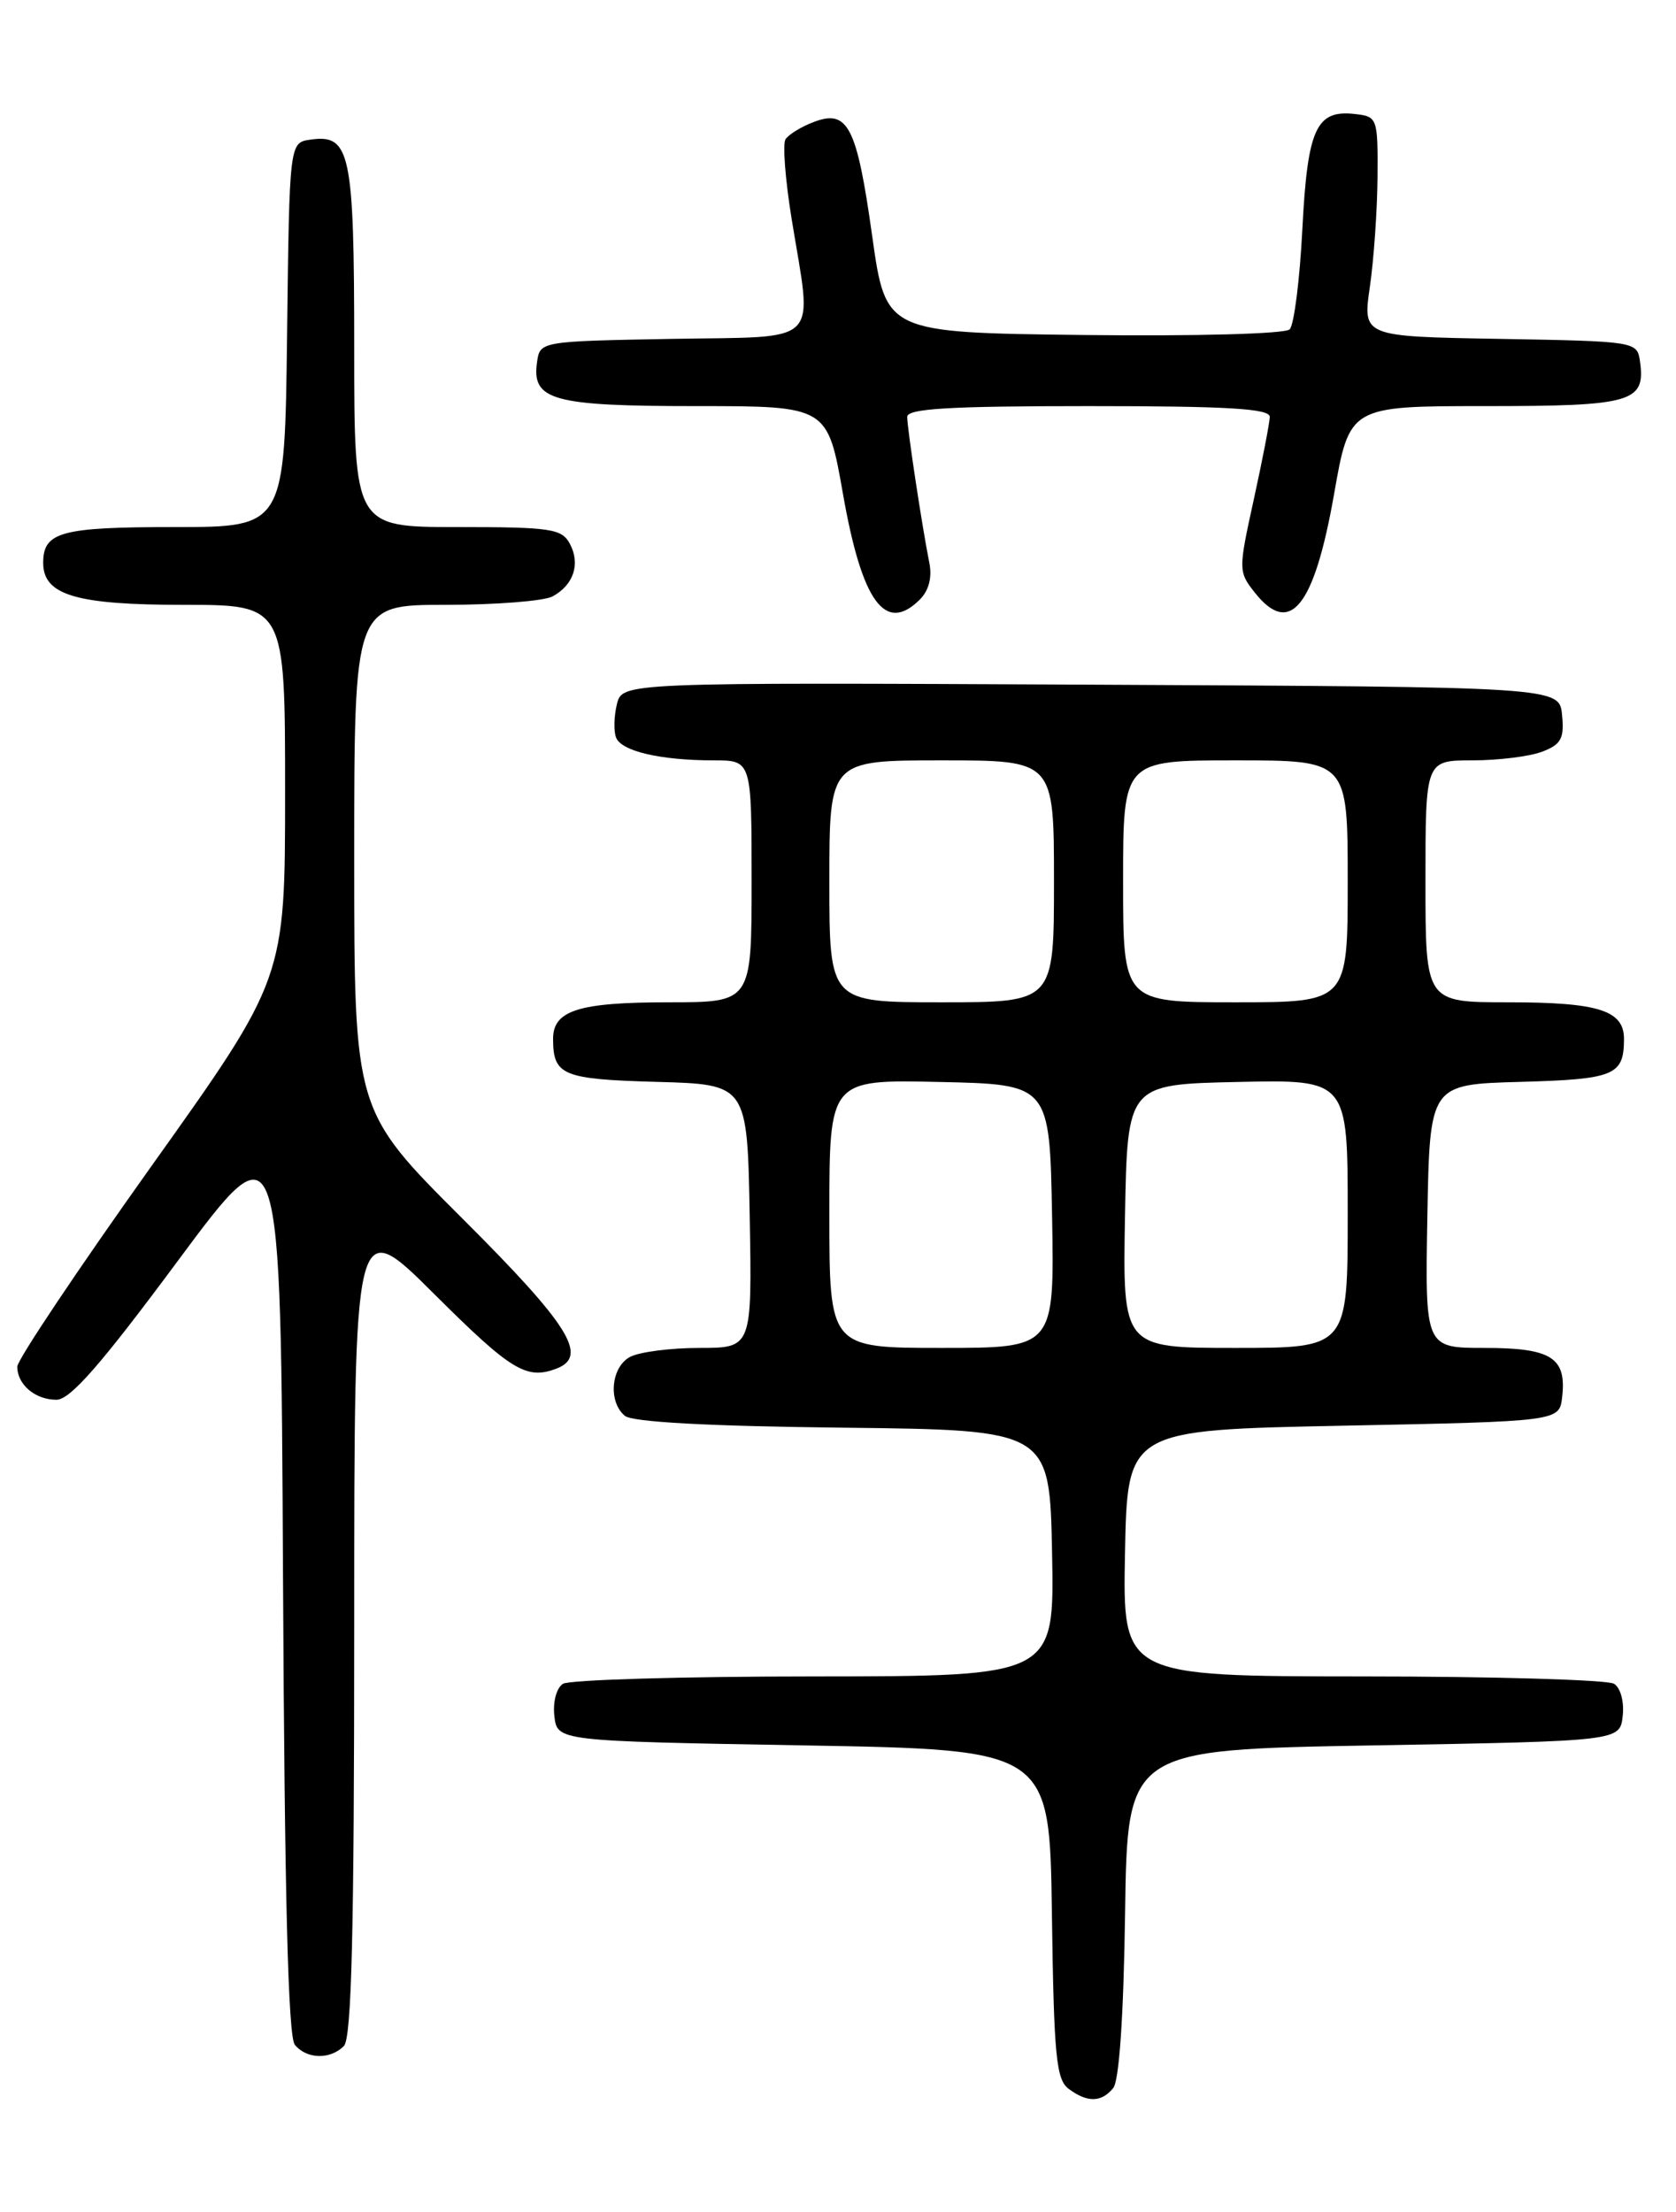 <?xml version="1.0" encoding="UTF-8" standalone="no"?>
<!DOCTYPE svg PUBLIC "-//W3C//DTD SVG 1.1//EN" "http://www.w3.org/Graphics/SVG/1.1/DTD/svg11.dtd" >
<svg xmlns="http://www.w3.org/2000/svg" xmlns:xlink="http://www.w3.org/1999/xlink" version="1.1" viewBox="0 0 194 256">
 <g >
 <path fill="currentColor"
d=" M 128.85 241.67 C 129.55 240.84 130.06 233.32 130.23 221.42 C 130.50 202.50 130.50 202.50 159.00 202.00 C 187.50 201.50 187.50 201.50 187.83 198.61 C 188.02 196.97 187.59 195.35 186.83 194.87 C 186.10 194.41 173.00 194.02 157.72 194.02 C 129.95 194.00 129.95 194.00 130.22 179.75 C 130.50 165.50 130.50 165.50 155.50 165.00 C 180.50 164.50 180.50 164.50 180.82 161.69 C 181.35 157.12 179.58 156.00 171.85 156.00 C 164.95 156.00 164.95 156.00 165.22 140.75 C 165.50 125.50 165.50 125.50 175.96 125.21 C 186.86 124.91 187.96 124.46 187.98 120.29 C 188.01 116.94 185.07 116.00 174.57 116.00 C 165.00 116.00 165.00 116.00 165.00 102.00 C 165.00 88.00 165.00 88.00 170.43 88.00 C 173.42 88.00 177.05 87.55 178.50 87.00 C 180.70 86.16 181.08 85.48 180.81 82.75 C 180.50 79.50 180.50 79.50 126.27 79.24 C 72.04 78.98 72.04 78.98 71.41 81.49 C 71.07 82.87 71.02 84.61 71.31 85.36 C 71.92 86.94 76.44 88.00 82.62 88.00 C 87.00 88.00 87.00 88.00 87.00 102.00 C 87.00 116.00 87.00 116.00 77.43 116.00 C 66.93 116.00 63.99 116.94 64.02 120.29 C 64.04 124.46 65.14 124.91 76.04 125.21 C 86.50 125.50 86.50 125.50 86.78 140.75 C 87.05 156.00 87.05 156.00 80.96 156.00 C 77.61 156.00 74.00 156.47 72.93 157.04 C 70.72 158.22 70.36 162.22 72.33 163.86 C 73.20 164.58 81.98 165.06 97.58 165.23 C 121.50 165.50 121.50 165.50 121.78 179.75 C 122.05 194.00 122.05 194.00 94.28 194.02 C 79.00 194.02 65.90 194.41 65.17 194.87 C 64.41 195.35 63.98 196.97 64.17 198.61 C 64.50 201.50 64.50 201.50 93.00 202.00 C 121.50 202.50 121.50 202.50 121.76 221.50 C 121.99 237.93 122.25 240.67 123.70 241.75 C 125.86 243.36 127.48 243.33 128.85 241.67 Z  M 39.80 236.80 C 40.70 235.90 41.00 223.70 41.00 188.07 C 41.00 140.54 41.00 140.54 50.27 149.77 C 59.18 158.65 60.95 159.72 64.42 158.39 C 68.15 156.96 65.90 153.37 53.50 141.00 C 41.00 128.53 41.00 128.53 41.00 99.27 C 41.00 70.00 41.00 70.00 51.57 70.00 C 57.38 70.00 62.95 69.56 63.95 69.03 C 66.40 67.71 67.21 65.26 65.96 62.93 C 65.03 61.19 63.76 61.00 52.96 61.00 C 41.00 61.00 41.00 61.00 41.00 40.19 C 41.00 17.64 40.55 15.50 35.94 16.16 C 33.50 16.50 33.50 16.50 33.23 38.75 C 32.96 61.00 32.96 61.00 20.18 61.00 C 7.04 61.00 5.00 61.56 5.00 65.14 C 5.00 68.87 8.78 70.00 21.22 70.00 C 33.00 70.00 33.00 70.00 33.00 91.63 C 33.00 113.26 33.00 113.26 17.50 135.00 C 8.98 146.96 2.00 157.39 2.00 158.17 C 2.00 160.25 4.08 162.00 6.53 162.00 C 8.13 162.00 11.67 157.95 20.58 145.93 C 32.50 129.86 32.50 129.86 32.76 182.59 C 32.94 219.50 33.35 235.72 34.13 236.66 C 35.51 238.32 38.21 238.39 39.80 236.80 Z  M 106.48 69.38 C 107.52 68.34 107.91 66.81 107.57 65.13 C 106.76 61.11 105.02 49.66 105.01 48.25 C 105.00 47.29 109.86 47.00 126.00 47.00 C 142.15 47.00 146.99 47.29 146.98 48.25 C 146.96 48.94 146.13 53.24 145.13 57.80 C 143.34 65.94 143.34 66.16 145.22 68.55 C 149.31 73.75 152.12 70.28 154.42 57.19 C 156.21 47.00 156.21 47.00 171.98 47.00 C 188.95 47.00 190.50 46.55 189.83 41.81 C 189.50 39.52 189.35 39.50 173.62 39.22 C 157.73 38.95 157.73 38.95 158.56 33.22 C 159.02 30.08 159.42 24.35 159.45 20.50 C 159.50 13.67 159.43 13.49 156.88 13.20 C 152.35 12.67 151.35 14.84 150.75 26.52 C 150.45 32.39 149.79 37.61 149.28 38.12 C 148.76 38.64 138.50 38.92 125.45 38.77 C 102.53 38.50 102.53 38.50 100.96 27.34 C 99.18 14.61 98.15 12.61 94.19 14.12 C 92.73 14.67 91.26 15.58 90.92 16.13 C 90.58 16.68 90.90 20.82 91.63 25.32 C 94.05 40.20 95.35 38.91 77.75 39.22 C 62.50 39.50 62.50 39.50 62.16 41.94 C 61.54 46.33 63.98 47.00 80.59 47.00 C 95.79 47.00 95.79 47.00 97.58 57.19 C 99.78 69.69 102.47 73.38 106.48 69.38 Z  M 96.00 140.47 C 96.00 124.94 96.00 124.94 108.75 125.22 C 121.50 125.50 121.50 125.50 121.78 140.75 C 122.05 156.00 122.05 156.00 109.03 156.00 C 96.00 156.00 96.00 156.00 96.00 140.47 Z  M 130.22 140.75 C 130.50 125.50 130.50 125.50 143.25 125.22 C 156.00 124.94 156.00 124.94 156.00 140.47 C 156.00 156.00 156.00 156.00 142.97 156.00 C 129.95 156.00 129.95 156.00 130.22 140.75 Z  M 96.00 102.00 C 96.00 88.00 96.00 88.00 109.00 88.00 C 122.00 88.00 122.00 88.00 122.00 102.00 C 122.00 116.00 122.00 116.00 109.00 116.00 C 96.00 116.00 96.00 116.00 96.00 102.00 Z  M 130.00 102.00 C 130.00 88.00 130.00 88.00 143.00 88.00 C 156.00 88.00 156.00 88.00 156.00 102.00 C 156.00 116.00 156.00 116.00 143.00 116.00 C 130.00 116.00 130.00 116.00 130.00 102.00 Z "/>
</g>
</svg>
